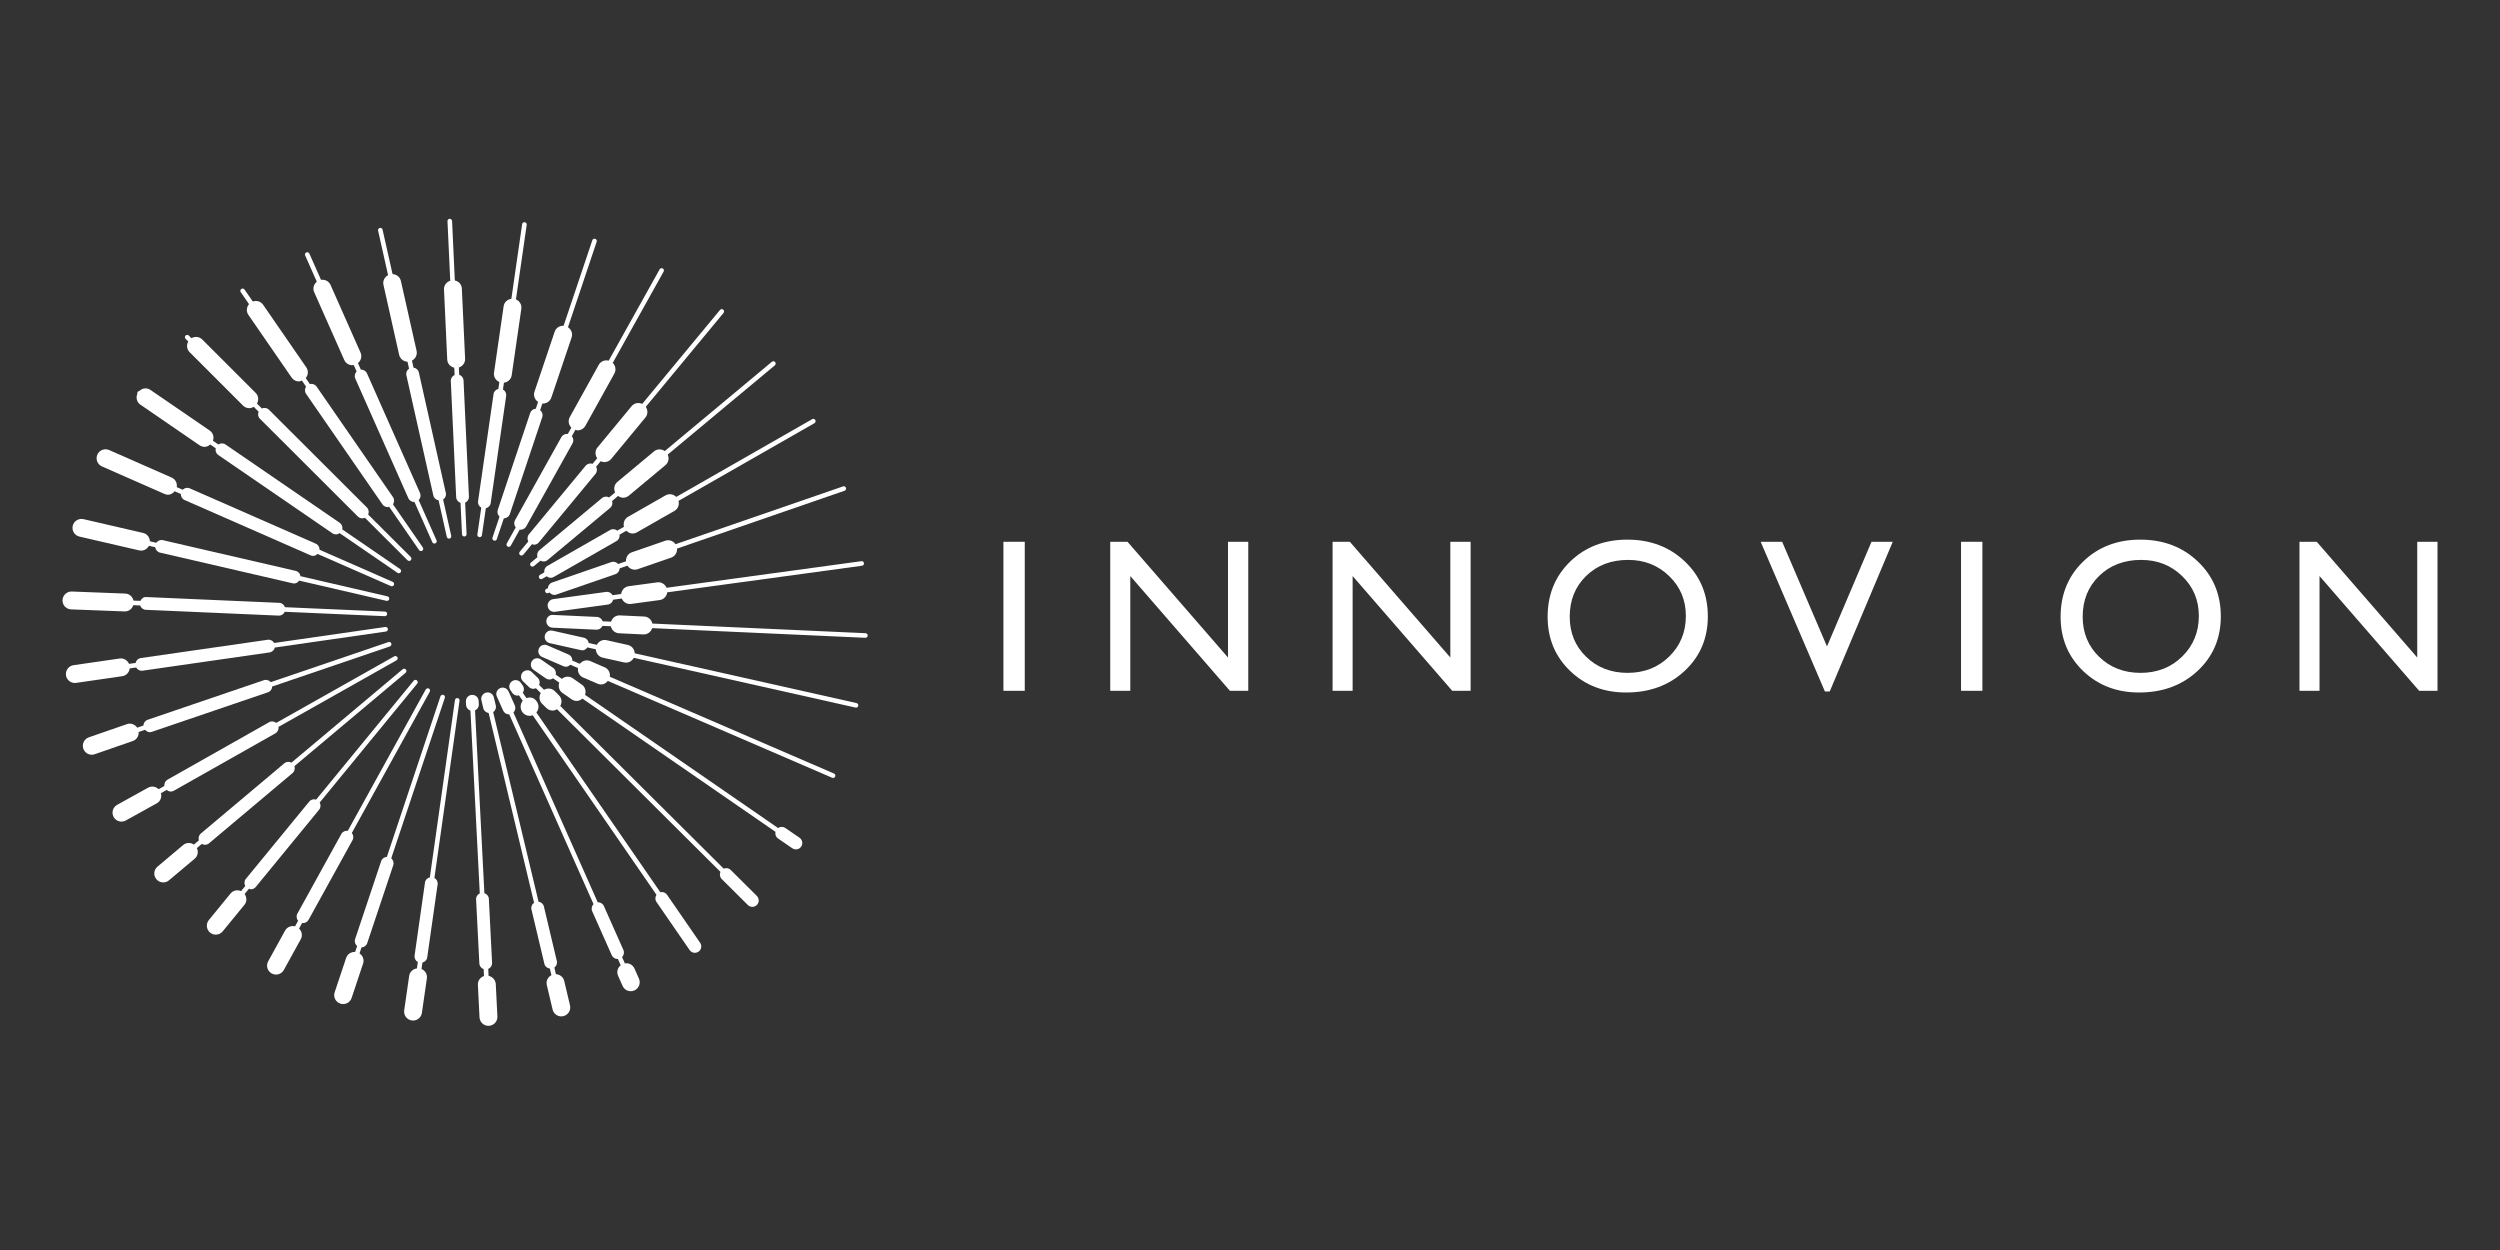 <svg width="240" height="120" viewBox="0 0 240 120" fill="none" xmlns="http://www.w3.org/2000/svg">
<rect x="0" y="0" width="240" height="120" fill="#333333" stroke="none"/>
<title>Innovion</title>
<path d="M23.907 29.198C23.663 29.486 23.619 29.903 23.845 30.227L27.995 36.245C28.16 36.489 28.428 36.618 28.702 36.618C28.797 36.618 28.886 36.564 28.978 36.531L29.383 37.12C29.244 37.323 29.236 37.595 29.383 37.809L36.717 48.42C36.838 48.592 37.029 48.684 37.223 48.684C37.267 48.684 37.305 48.654 37.352 48.644L40.231 52.808C40.273 52.871 40.341 52.905 40.41 52.905C40.454 52.905 40.498 52.891 40.537 52.865C40.638 52.796 40.662 52.659 40.593 52.559L37.726 48.414C37.865 48.211 37.875 47.937 37.726 47.721L30.393 37.112C30.244 36.898 29.984 36.809 29.744 36.868L29.351 36.296C29.589 36.008 29.631 35.595 29.407 35.272L25.257 29.254C25.034 28.928 24.627 28.821 24.27 28.946L23.474 27.796C23.406 27.697 23.269 27.671 23.168 27.739C23.067 27.81 23.041 27.947 23.11 28.047L23.907 29.198Z" fill="white"/>
<path d="M18.073 32.782C17.887 33.108 17.922 33.526 18.198 33.804L23.329 38.935C23.496 39.102 23.72 39.185 23.937 39.185C24.084 39.185 24.228 39.133 24.36 39.056L24.83 39.526C24.731 39.749 24.77 40.021 24.955 40.204L34.354 49.585C34.472 49.704 34.63 49.762 34.787 49.762C34.871 49.762 34.954 49.742 35.033 49.706L39.12 53.786C39.165 53.828 39.219 53.85 39.276 53.85C39.334 53.85 39.39 53.828 39.433 53.786C39.519 53.699 39.519 53.56 39.433 53.473L35.345 49.395C35.444 49.17 35.405 48.9 35.22 48.717L25.821 39.336C25.638 39.153 25.366 39.114 25.14 39.213L24.669 38.744C24.856 38.417 24.824 37.998 24.546 37.72L19.414 32.589C19.132 32.307 18.707 32.276 18.381 32.468L18.127 32.214C18.04 32.129 17.901 32.129 17.815 32.214C17.728 32.303 17.728 32.442 17.817 32.528L18.073 32.782Z" fill="white"/>
<path d="M30.413 27.044C30.121 27.284 30 27.685 30.161 28.047L33.046 34.553C33.187 34.873 33.501 35.063 33.83 35.063C33.874 35.063 33.914 35.043 33.957 35.036L34.235 35.663C34.063 35.838 34.001 36.104 34.108 36.342L39.201 47.828C39.302 48.056 39.525 48.193 39.763 48.193C39.771 48.193 39.779 48.187 39.787 48.187L41.502 52.049C41.538 52.131 41.619 52.182 41.703 52.182C41.733 52.182 41.766 52.176 41.794 52.162C41.905 52.113 41.955 51.982 41.907 51.872L40.192 48.009C40.365 47.834 40.428 47.568 40.321 47.33L35.23 35.844C35.125 35.607 34.885 35.472 34.642 35.484L34.364 34.857C34.654 34.62 34.775 34.219 34.615 33.856L31.73 27.35C31.569 26.99 31.19 26.808 30.818 26.865L29.7 24.346C29.649 24.234 29.518 24.185 29.409 24.232C29.297 24.282 29.248 24.413 29.295 24.524L30.413 27.044Z" fill="white"/>
<path d="M43.926 67.016C43.801 67 43.694 67.083 43.676 67.204L41.266 84.222C41.029 84.278 40.833 84.47 40.797 84.728L39.8 91.735C39.763 91.993 39.896 92.234 40.112 92.356L40.025 92.966C39.663 93.018 39.34 93.288 39.282 93.675L38.804 96.989C38.736 97.461 39.06 97.896 39.53 97.962C39.574 97.969 39.612 97.972 39.654 97.972C40.074 97.972 40.442 97.662 40.503 97.237L40.98 93.921C41.037 93.53 40.813 93.173 40.464 93.024L40.553 92.408C40.787 92.349 40.978 92.162 41.014 91.908L42.012 84.899C42.048 84.643 41.917 84.401 41.703 84.28L44.115 67.266C44.131 67.145 44.047 67.032 43.926 67.016Z" fill="white"/>
<path d="M46.015 51.565C46.025 51.567 46.037 51.567 46.047 51.567C46.154 51.567 46.249 51.489 46.265 51.378L46.639 48.795C46.877 48.739 47.071 48.549 47.107 48.291L48.592 38.008C48.63 37.752 48.497 37.511 48.283 37.39L48.378 36.739C48.751 36.693 49.069 36.413 49.124 36.022L50.048 29.639C50.105 29.246 49.879 28.89 49.531 28.741L50.564 21.584C50.582 21.463 50.498 21.351 50.377 21.334C50.238 21.316 50.143 21.401 50.125 21.52L49.091 28.682C48.725 28.735 48.406 29.003 48.35 29.393L47.425 35.774C47.369 36.167 47.592 36.521 47.939 36.673L47.844 37.331C47.612 37.39 47.415 37.581 47.381 37.835L45.894 48.118C45.858 48.374 45.987 48.614 46.2 48.735L45.827 51.316C45.809 51.436 45.892 51.549 46.015 51.565Z" fill="white"/>
<path d="M44.792 51.271L44.653 48.255C44.877 48.156 45.03 47.931 45.016 47.671L44.5 36.529C44.49 36.27 44.319 36.054 44.083 35.977L44.051 35.28C44.411 35.163 44.667 34.833 44.651 34.438L44.337 27.711C44.321 27.312 44.059 27.008 43.664 26.927L43.4 21.212C43.394 21.091 43.275 21.01 43.168 21C43.047 21.006 42.953 21.109 42.959 21.232L43.222 26.948C42.864 27.064 42.604 27.395 42.624 27.79L42.934 34.517C42.953 34.912 43.241 35.218 43.609 35.3L43.642 36C43.416 36.1 43.263 36.328 43.277 36.586L43.793 47.727C43.805 47.987 43.978 48.197 44.212 48.275L44.351 51.291C44.355 51.41 44.453 51.501 44.572 51.501H44.583C44.703 51.497 44.798 51.394 44.792 51.271Z" fill="white"/>
<path d="M82.227 67.496L60.934 62.717C60.916 62.34 60.666 62.004 60.277 61.917L58.228 61.458C57.845 61.369 57.474 61.566 57.295 61.901L56.516 61.726C56.479 61.484 56.302 61.276 56.048 61.22L53.036 60.543C52.698 60.468 52.377 60.676 52.303 61.006C52.228 61.337 52.436 61.663 52.766 61.74L55.778 62.415C55.825 62.425 55.869 62.431 55.913 62.431C56.115 62.431 56.274 62.31 56.387 62.151L57.197 62.332C57.215 62.709 57.467 63.045 57.851 63.132L59.904 63.591C59.965 63.605 60.029 63.613 60.092 63.613C60.41 63.613 60.694 63.43 60.843 63.15L82.131 67.927C82.147 67.931 82.163 67.933 82.179 67.933C82.28 67.933 82.37 67.862 82.393 67.76C82.423 67.641 82.348 67.524 82.227 67.496Z" fill="white"/>
<path d="M83.088 60.787L62.628 59.862C62.546 59.493 62.239 59.205 61.847 59.187L59.505 59.078C59.102 59.058 58.776 59.32 58.661 59.681L57.855 59.644C57.777 59.411 57.565 59.235 57.305 59.225L53.089 59.032C52.726 59.002 52.464 59.278 52.45 59.616C52.434 59.955 52.696 60.241 53.034 60.257L57.249 60.45H57.275C57.525 60.45 57.741 60.301 57.835 60.086L58.641 60.122C58.726 60.49 59.032 60.777 59.425 60.795L61.766 60.904H61.806C62.185 60.904 62.497 60.65 62.61 60.301L83.068 61.228H83.078C83.197 61.228 83.293 61.135 83.297 61.018C83.303 60.895 83.211 60.793 83.088 60.787Z" fill="white"/>
<path d="M58.547 64.971C58.599 64.597 58.418 64.22 58.053 64.063L56.661 63.462C56.298 63.305 55.897 63.43 55.662 63.726L54.944 63.416C54.953 63.17 54.816 62.932 54.576 62.832L52.535 61.949C52.224 61.812 51.864 61.955 51.729 62.268C51.596 62.58 51.739 62.941 52.049 63.073L54.092 63.956C54.171 63.99 54.251 64.006 54.334 64.006C54.495 64.006 54.634 63.924 54.749 63.811L55.486 64.131C55.434 64.506 55.617 64.883 55.982 65.04L57.372 65.64C57.485 65.687 57.598 65.711 57.713 65.711C57.968 65.711 58.188 65.568 58.351 65.368L79.889 74.666C79.915 74.678 79.947 74.682 79.975 74.682C80.062 74.682 80.142 74.632 80.177 74.549C80.227 74.439 80.175 74.308 80.064 74.259L58.547 64.971Z" fill="white"/>
<path d="M64.034 85.896C63.885 85.683 63.626 85.594 63.388 85.65L51.491 68.4C51.735 68.108 51.773 67.687 51.541 67.363L51.487 67.288C51.263 66.97 50.884 66.893 50.542 67.02L50.189 66.513C50.326 66.309 50.337 66.035 50.189 65.822L50.006 65.556C49.813 65.275 49.428 65.207 49.154 65.4C48.876 65.592 48.805 65.975 48.997 66.253L49.18 66.519C49.301 66.69 49.49 66.782 49.686 66.782C49.728 66.782 49.768 66.752 49.81 66.742L50.181 67.278C49.935 67.578 49.909 68.034 50.145 68.362C50.312 68.596 50.576 68.721 50.844 68.721C50.943 68.721 51.042 68.698 51.138 68.664L63.023 85.902C62.886 86.106 62.876 86.378 63.023 86.593L66.204 91.205C66.323 91.378 66.513 91.471 66.708 91.471C66.831 91.471 66.95 91.435 67.057 91.362C67.337 91.171 67.405 90.788 67.214 90.51L64.034 85.896Z" fill="white"/>
<path d="M70.151 83.517C69.966 83.335 69.698 83.295 69.476 83.392L53.786 67.776C53.973 67.447 53.939 67.028 53.657 66.748L53.248 66.341C52.972 66.063 52.553 66.033 52.224 66.22L51.757 65.755C51.856 65.527 51.813 65.255 51.626 65.072L51.056 64.52C50.814 64.284 50.427 64.29 50.189 64.532C49.954 64.776 49.96 65.163 50.203 65.398L50.772 65.95C50.889 66.067 51.046 66.126 51.199 66.126C51.283 66.126 51.368 66.103 51.447 66.069L51.91 66.533C51.725 66.861 51.757 67.28 52.039 67.558L52.448 67.965C52.615 68.132 52.833 68.215 53.054 68.215C53.202 68.215 53.343 68.163 53.475 68.088L69.164 83.702C69.061 83.928 69.1 84.202 69.285 84.387L71.791 86.879C71.912 87 72.067 87.059 72.225 87.059C72.382 87.059 72.541 86.998 72.66 86.877C72.897 86.638 72.897 86.249 72.658 86.011L70.151 83.517Z" fill="white"/>
<path d="M33.773 79.969L41.258 66.404C41.319 66.297 41.28 66.162 41.174 66.104C41.067 66.043 40.934 66.084 40.871 66.19L33.389 79.755C33.145 79.721 32.893 79.834 32.768 80.062L28.549 87.707C28.424 87.935 28.461 88.205 28.618 88.394L28.324 88.928C27.955 88.84 27.564 88.989 27.371 89.333L25.745 92.287C25.515 92.702 25.668 93.224 26.083 93.453C26.214 93.526 26.353 93.56 26.496 93.56C26.799 93.56 27.093 93.399 27.25 93.115L28.876 90.161C29.067 89.817 28.98 89.404 28.71 89.142L29.011 88.598C29.037 88.6 29.061 88.616 29.087 88.616C29.301 88.616 29.512 88.503 29.623 88.3L33.842 80.656C33.967 80.428 33.931 80.156 33.773 79.969Z" fill="white"/>
<path d="M47.955 49.597L47.278 51.614C47.24 51.73 47.302 51.855 47.417 51.894C47.441 51.902 47.465 51.906 47.49 51.906C47.58 51.906 47.667 51.847 47.697 51.755L48.368 49.758C48.624 49.758 48.864 49.597 48.948 49.339L52.057 40.045C52.142 39.793 52.049 39.529 51.854 39.374L52.069 38.73C52.087 38.731 52.105 38.74 52.12 38.74C52.478 38.74 52.812 38.514 52.934 38.153L54.876 32.391C55.003 32.014 54.841 31.624 54.527 31.414L57.281 23.206C57.32 23.091 57.257 22.966 57.142 22.926C57.023 22.89 56.9 22.95 56.862 23.067L54.106 31.275C53.731 31.255 53.373 31.471 53.25 31.843L51.308 37.605C51.183 37.982 51.34 38.371 51.654 38.582L51.434 39.239C51.191 39.255 50.975 39.413 50.895 39.656L47.786 48.95C47.707 49.188 47.782 49.438 47.955 49.597Z" fill="white"/>
<path d="M37.559 82.399L42.705 66.986C42.741 66.869 42.681 66.744 42.562 66.706C42.455 66.668 42.322 66.73 42.285 66.845L37.14 82.26C36.894 82.27 36.672 82.427 36.59 82.675L34.09 90.155C34.007 90.403 34.094 90.663 34.283 90.82L34.094 91.386C33.717 91.366 33.356 91.582 33.231 91.957L32.127 95.261C31.976 95.71 32.22 96.198 32.669 96.347C32.76 96.377 32.851 96.391 32.941 96.391C33.302 96.391 33.634 96.165 33.755 95.805L34.857 92.5C34.984 92.126 34.827 91.737 34.513 91.527L34.704 90.953C34.948 90.937 35.169 90.788 35.252 90.544L37.752 83.064C37.835 82.816 37.748 82.556 37.559 82.399Z" fill="white"/>
<path d="M30.689 77.044L40.051 65.63C40.132 65.535 40.118 65.397 40.023 65.32C39.926 65.241 39.79 65.253 39.713 65.35L30.349 76.763C30.115 76.687 29.849 76.751 29.684 76.955L23.603 84.371C23.44 84.571 23.428 84.843 23.545 85.056L23.142 85.546C22.799 85.395 22.389 85.469 22.137 85.773L20.049 88.324C19.749 88.691 19.803 89.231 20.168 89.531C20.329 89.664 20.523 89.726 20.714 89.726C20.962 89.726 21.208 89.62 21.379 89.412L23.466 86.863C23.718 86.555 23.706 86.132 23.484 85.826L23.907 85.312C23.966 85.33 24.016 85.374 24.081 85.374C24.258 85.374 24.433 85.296 24.554 85.149L30.633 77.731C30.798 77.531 30.812 77.257 30.689 77.044Z" fill="white"/>
<path d="M19.676 81.099C19.815 81.099 19.956 81.053 20.069 80.956L28.082 74.217C28.281 74.05 28.343 73.784 28.263 73.55L38.939 64.587C39.032 64.508 39.042 64.369 38.965 64.274C38.885 64.182 38.745 64.169 38.655 64.248L27.979 73.214C27.763 73.095 27.487 73.111 27.292 73.28L19.281 80.017C19.084 80.183 19.019 80.444 19.094 80.674L18.614 81.079C18.304 80.868 17.887 80.868 17.587 81.119L15.117 83.199C14.754 83.503 14.708 84.045 15.014 84.407C15.183 84.609 15.427 84.712 15.671 84.712C15.864 84.712 16.062 84.647 16.223 84.51L18.693 82.433C18.997 82.177 19.064 81.758 18.898 81.414L19.38 81.013C19.471 81.065 19.569 81.099 19.676 81.099Z" fill="white"/>
<path d="M75.39 79.487C75.178 79.34 74.9 79.352 74.697 79.491L56.165 66.706C56.288 66.351 56.181 65.95 55.861 65.727L54.974 65.108C54.648 64.883 54.227 64.925 53.939 65.171L53.351 64.764C53.405 64.524 53.318 64.266 53.103 64.119L51.922 63.301C51.648 63.11 51.261 63.176 51.068 63.456C50.877 63.734 50.945 64.117 51.225 64.308L52.408 65.128C52.515 65.201 52.635 65.235 52.756 65.235C52.877 65.235 52.99 65.189 53.093 65.12L53.689 65.533C53.564 65.888 53.669 66.293 53.993 66.519L54.876 67.135C55.029 67.238 55.198 67.29 55.367 67.29C55.567 67.29 55.752 67.198 55.909 67.064L74.447 79.856C74.392 80.094 74.481 80.35 74.695 80.497L76.061 81.436C76.167 81.508 76.286 81.544 76.407 81.544C76.603 81.544 76.792 81.452 76.913 81.278C77.104 81 77.034 80.62 76.756 80.426L75.39 79.487Z" fill="white"/>
<path d="M54.163 94.165C54.072 93.784 53.735 93.538 53.367 93.52L53.218 92.889C53.413 92.748 53.514 92.5 53.455 92.251L52.214 87.024C52.154 86.773 51.944 86.593 51.7 86.561L47.345 68.366C47.548 68.225 47.657 67.973 47.596 67.721L47.407 66.944C47.329 66.615 46.998 66.408 46.668 66.49C46.339 66.571 46.138 66.901 46.216 67.23L46.402 68.007C46.464 68.255 46.672 68.408 46.91 68.447L51.271 86.664C51.07 86.803 50.961 87.053 51.02 87.306L52.263 92.535C52.323 92.788 52.539 92.948 52.784 92.98L52.938 93.617C52.599 93.794 52.4 94.171 52.492 94.561L53.05 96.913C53.143 97.308 53.496 97.573 53.884 97.573C53.951 97.573 54.017 97.566 54.084 97.549C54.543 97.441 54.829 96.977 54.721 96.516L54.163 94.165Z" fill="white"/>
<path d="M36.812 27.346L38.317 34.062C38.403 34.448 38.742 34.712 39.12 34.726L39.27 35.391C39.066 35.528 38.955 35.778 39.014 36.03L41.603 47.58C41.657 47.83 41.867 47.985 42.104 48.028L42.892 51.537C42.912 51.64 43.005 51.708 43.106 51.708C43.122 51.708 43.138 51.706 43.154 51.704C43.273 51.676 43.347 51.559 43.319 51.438L42.539 47.955C42.743 47.818 42.856 47.568 42.797 47.314L40.211 35.762C40.152 35.506 39.947 35.325 39.699 35.292L39.548 34.62C39.88 34.442 40.078 34.072 39.993 33.685L38.486 26.97C38.399 26.585 38.057 26.331 37.686 26.315L36.727 22.05C36.701 21.931 36.592 21.856 36.463 21.883C36.346 21.909 36.27 22.028 36.298 22.146L37.255 26.414C36.922 26.591 36.725 26.962 36.812 27.346Z" fill="white"/>
<path d="M60.904 92.97C60.74 92.607 60.36 92.426 59.987 92.486L59.719 91.88C59.892 91.707 59.953 91.439 59.848 91.201L57.972 86.978C57.865 86.74 57.626 86.606 57.382 86.62L49.289 68.4C49.466 68.225 49.528 67.955 49.422 67.715L48.817 66.372C48.68 66.061 48.316 65.926 48.007 66.063C47.697 66.202 47.56 66.565 47.699 66.873L48.303 68.217C48.404 68.445 48.628 68.58 48.861 68.58C48.87 68.58 48.876 68.576 48.884 68.576L56.979 86.799C56.806 86.972 56.747 87.24 56.85 87.478L58.728 91.699C58.828 91.926 59.052 92.063 59.286 92.063C59.296 92.063 59.306 92.057 59.316 92.057L59.586 92.666C59.294 92.903 59.175 93.306 59.334 93.667L59.767 94.646C59.91 94.965 60.223 95.156 60.553 95.156C60.67 95.156 60.787 95.132 60.901 95.081C61.335 94.89 61.53 94.382 61.339 93.949L60.904 92.97Z" fill="white"/>
<path d="M46.905 93.677L46.871 93.018C47.099 92.919 47.254 92.692 47.24 92.428L46.93 86.285C46.917 86.023 46.738 85.826 46.501 85.745L45.604 68.201C45.828 68.1 45.981 67.873 45.967 67.612L45.948 67.288C45.932 66.952 45.672 66.7 45.306 66.708C44.969 66.726 44.707 67.014 44.725 67.353L44.744 67.675C44.758 67.935 44.931 68.142 45.163 68.221L46.059 85.763C45.84 85.866 45.691 86.092 45.705 86.347L46.017 92.492C46.029 92.748 46.2 92.956 46.43 93.034L46.462 93.697C46.108 93.818 45.856 94.148 45.876 94.541L46.033 97.664C46.057 98.124 46.438 98.478 46.889 98.478H46.936C47.409 98.454 47.774 98.051 47.75 97.578L47.593 94.453C47.572 94.06 47.254 93.764 46.905 93.677Z" fill="white"/>
<path d="M54.85 41.053L54.511 41.659C54.269 41.627 54.02 41.737 53.891 41.965L49.442 49.941C49.315 50.169 49.351 50.441 49.511 50.629L48.65 52.17C48.592 52.277 48.628 52.411 48.735 52.47C48.769 52.49 48.807 52.498 48.844 52.498C48.92 52.498 48.997 52.458 49.035 52.385L49.901 50.832C49.928 50.836 49.952 50.854 49.978 50.854C50.192 50.854 50.401 50.741 50.514 50.538L54.962 42.562C55.089 42.334 55.053 42.064 54.896 41.875L55.239 41.262C55.309 41.278 55.377 41.315 55.448 41.315C55.748 41.315 56.042 41.155 56.2 40.873L58.982 35.857C59.173 35.512 59.089 35.099 58.823 34.837L63.708 26.071C63.769 25.964 63.728 25.831 63.624 25.771C63.515 25.712 63.382 25.751 63.324 25.858L58.436 34.621C58.067 34.529 57.672 34.676 57.481 35.023L54.699 40.041C54.507 40.382 54.588 40.789 54.85 41.053Z" fill="white"/>
<path d="M60.638 38.989L57.358 42.956C57.106 43.263 57.114 43.682 57.33 43.99L56.888 44.526C56.653 44.447 56.389 44.512 56.221 44.713L50.778 51.291C50.614 51.491 50.6 51.763 50.717 51.976L49.893 52.972C49.815 53.064 49.829 53.205 49.923 53.282C49.964 53.316 50.014 53.332 50.062 53.332C50.127 53.332 50.189 53.306 50.234 53.254L51.08 52.232C51.138 52.252 51.193 52.295 51.253 52.295C51.428 52.295 51.604 52.22 51.725 52.073L57.166 45.495C57.332 45.294 57.346 45.022 57.229 44.808L57.668 44.276C57.781 44.326 57.9 44.363 58.021 44.363C58.266 44.363 58.512 44.256 58.681 44.05L61.959 40.081C62.211 39.779 62.205 39.364 61.994 39.056L69.462 30.038C69.539 29.943 69.525 29.804 69.432 29.728C69.335 29.649 69.198 29.661 69.12 29.756L61.653 38.772C61.309 38.613 60.89 38.683 60.638 38.989Z" fill="white"/>
<path d="M63.895 47.554L60.289 49.615C59.945 49.812 59.806 50.207 59.9 50.574L59.258 50.941C59.068 50.786 58.796 50.753 58.571 50.882L52.553 54.324C52.327 54.452 52.216 54.704 52.252 54.946L51.839 55.184C51.735 55.244 51.694 55.379 51.759 55.486C51.797 55.556 51.872 55.597 51.948 55.597C51.986 55.597 52.023 55.587 52.059 55.566L52.486 55.323C52.595 55.407 52.718 55.47 52.857 55.47C52.96 55.47 53.064 55.444 53.159 55.389L59.177 51.946C59.405 51.817 59.514 51.567 59.479 51.324L60.132 50.949C60.295 51.108 60.495 51.219 60.718 51.219C60.861 51.219 61.006 51.182 61.141 51.106L64.748 49.045C65.092 48.847 65.233 48.453 65.136 48.086L78.19 40.623C78.293 40.563 78.331 40.428 78.27 40.321C78.21 40.214 78.075 40.178 77.968 40.24L64.919 47.703C64.653 47.437 64.242 47.359 63.895 47.554Z" fill="white"/>
<path d="M15.45 76.145L16.006 75.833C16.116 75.925 16.245 75.99 16.388 75.99C16.491 75.99 16.594 75.966 16.689 75.911L26.434 70.401C26.661 70.274 26.772 70.022 26.738 69.781L38.067 63.39C38.172 63.331 38.21 63.196 38.151 63.092C38.087 62.983 37.954 62.949 37.849 63.007L26.518 69.396C26.327 69.241 26.057 69.206 25.831 69.335L16.086 74.844C15.864 74.971 15.75 75.214 15.78 75.452L15.23 75.764C14.966 75.504 14.565 75.428 14.223 75.615L11.245 77.265C10.83 77.495 10.681 78.017 10.91 78.432C11.068 78.716 11.362 78.875 11.662 78.875C11.803 78.875 11.946 78.841 12.077 78.766L15.055 77.116C15.407 76.921 15.552 76.518 15.45 76.145Z" fill="white"/>
<path d="M62.785 43.333L59.267 46.265C58.963 46.518 58.891 46.931 59.05 47.276L58.476 47.753C58.262 47.633 57.988 47.649 57.789 47.816L51.785 52.819C51.583 52.986 51.521 53.252 51.597 53.485L50.971 54.007C50.878 54.086 50.864 54.225 50.943 54.319C50.987 54.372 51.05 54.398 51.112 54.398C51.162 54.398 51.213 54.38 51.253 54.348L51.886 53.822C51.978 53.87 52.075 53.904 52.176 53.904C52.317 53.904 52.454 53.858 52.571 53.761L58.572 48.757C58.772 48.592 58.836 48.326 58.76 48.094L59.336 47.612C59.481 47.713 59.642 47.782 59.816 47.782C60.011 47.782 60.204 47.717 60.366 47.584L63.883 44.653C64.188 44.399 64.258 43.984 64.101 43.641L74.386 35.071C74.479 34.992 74.493 34.853 74.412 34.761C74.336 34.668 74.199 34.654 74.102 34.73L63.819 43.301C63.508 43.085 63.087 43.081 62.785 43.333Z" fill="white"/>
<path d="M63.104 55.905L60.356 56.276C59.959 56.328 59.681 56.645 59.632 57.021L58.8 57.134C58.683 56.92 58.444 56.789 58.184 56.824L53.103 57.517C52.768 57.563 52.532 57.873 52.579 58.208C52.621 58.514 52.885 58.738 53.185 58.738C53.214 58.738 53.242 58.736 53.27 58.732L58.351 58.039C58.609 58.004 58.802 57.811 58.861 57.573L59.691 57.458C59.824 57.771 60.124 57.984 60.466 57.984C60.507 57.984 60.545 57.98 60.583 57.976L63.331 57.605C63.726 57.553 64.004 57.239 64.055 56.864L82.749 54.311C82.872 54.295 82.957 54.184 82.939 54.063C82.921 53.943 82.826 53.854 82.689 53.874L63.992 56.427C63.841 56.078 63.48 55.853 63.104 55.905Z" fill="white"/>
<path d="M12.452 64.169L13.074 64.079C13.179 64.268 13.383 64.393 13.606 64.393C13.636 64.393 13.669 64.391 13.695 64.385L25.876 62.632C26.134 62.594 26.329 62.403 26.384 62.163L37.05 60.627C37.17 60.609 37.255 60.499 37.237 60.378C37.219 60.257 37.112 60.176 36.985 60.19L26.319 61.726C26.198 61.512 25.954 61.379 25.701 61.417L13.522 63.172C13.262 63.208 13.07 63.404 13.014 63.642L12.389 63.732C12.238 63.386 11.876 63.162 11.491 63.217L7.06 63.857C6.593 63.924 6.269 64.361 6.335 64.83C6.396 65.257 6.764 65.566 7.183 65.566C7.224 65.566 7.268 65.562 7.308 65.556L11.739 64.915C12.129 64.859 12.405 64.544 12.452 64.169Z" fill="white"/>
<path d="M13.312 70.272L13.934 70.061C14.049 70.194 14.198 70.29 14.376 70.29C14.442 70.29 14.509 70.28 14.573 70.258L25.721 66.46C25.966 66.376 26.122 66.15 26.132 65.906L37.428 62.056C37.543 62.018 37.605 61.891 37.567 61.776C37.527 61.661 37.402 61.597 37.285 61.639L25.991 65.487C25.833 65.3 25.576 65.215 25.324 65.3L14.178 69.097C13.932 69.18 13.775 69.406 13.767 69.652L13.171 69.855C12.957 69.541 12.566 69.386 12.188 69.514L8.529 70.784C8.08 70.939 7.844 71.428 7.999 71.876C8.122 72.23 8.456 72.454 8.811 72.454C8.904 72.454 8.998 72.438 9.091 72.406L12.754 71.136C13.124 71.007 13.336 70.647 13.312 70.272Z" fill="white"/>
<path d="M63.875 51.908L60.656 53.02C60.283 53.149 60.07 53.51 60.096 53.886L59.346 54.146C59.189 53.959 58.929 53.878 58.681 53.961L53.006 55.921C52.76 56.006 52.607 56.231 52.597 56.477L52.476 56.52C52.359 56.558 52.299 56.685 52.339 56.8C52.369 56.89 52.456 56.947 52.547 56.947C52.571 56.947 52.595 56.945 52.619 56.937L52.766 56.886C52.883 57.017 53.03 57.112 53.206 57.112C53.272 57.112 53.34 57.102 53.407 57.078L59.08 55.119C59.326 55.035 59.479 54.809 59.489 54.563L60.231 54.307C60.392 54.545 60.654 54.69 60.938 54.69C61.031 54.69 61.125 54.674 61.218 54.642L64.433 53.532C64.808 53.401 65.02 53.04 64.998 52.663L81.077 47.111C81.194 47.072 81.254 46.946 81.212 46.831C81.174 46.716 81.045 46.653 80.934 46.694L64.85 52.244C64.641 51.934 64.252 51.781 63.875 51.908Z" fill="white"/>
<path d="M7.624 51.511L13.356 52.837C13.421 52.851 13.485 52.859 13.55 52.859C13.868 52.859 14.152 52.675 14.299 52.395L14.902 52.535C14.936 52.78 15.113 52.992 15.367 53.052L28.108 56C28.154 56.01 28.201 56.014 28.245 56.014C28.445 56.014 28.604 55.897 28.719 55.738L37.098 57.68C37.116 57.684 37.132 57.686 37.148 57.686C37.249 57.686 37.34 57.618 37.364 57.515C37.39 57.396 37.317 57.277 37.199 57.251L28.849 55.315C28.817 55.073 28.638 54.864 28.386 54.805L15.643 51.858C15.391 51.797 15.143 51.906 15.004 52.105L14.392 51.964C14.376 51.59 14.128 51.253 13.741 51.163L8.009 49.837C7.564 49.736 7.086 50.016 6.982 50.479C6.875 50.943 7.163 51.404 7.624 51.511Z" fill="white"/>
<path d="M11.96 58.697H11.992C12.373 58.697 12.685 58.446 12.796 58.097L13.453 58.125C13.534 58.359 13.745 58.53 14.007 58.542L26.752 59.099C26.76 59.1 26.77 59.1 26.779 59.1C27.028 59.1 27.242 58.949 27.338 58.732L36.937 59.153H36.947C37.066 59.153 37.162 59.06 37.168 58.941C37.174 58.818 37.08 58.716 36.957 58.71L27.357 58.291C27.278 58.059 27.065 57.886 26.805 57.873L14.057 57.317C13.812 57.287 13.578 57.452 13.475 57.686L12.814 57.656C12.732 57.285 12.422 56.999 12.025 56.983L6.891 56.786C6.438 56.767 6.019 57.136 6.001 57.609C5.983 58.083 6.351 58.482 6.825 58.5L11.96 58.697Z" fill="white"/>
<path d="M13.475 38.846L19.159 42.747C19.31 42.848 19.477 42.898 19.646 42.898C19.846 42.898 20.027 42.805 20.184 42.672L20.71 43.035C20.654 43.275 20.74 43.535 20.956 43.682L31.912 51.197C32.019 51.269 32.139 51.303 32.261 51.303C32.383 51.303 32.496 51.255 32.601 51.182L38.16 54.992C38.198 55.019 38.242 55.031 38.285 55.031C38.357 55.031 38.423 54.998 38.466 54.936C38.534 54.835 38.51 54.698 38.409 54.628L32.857 50.822C32.909 50.586 32.821 50.33 32.607 50.185L21.649 42.67C21.437 42.525 21.163 42.533 20.962 42.67L20.442 42.314C20.567 41.957 20.458 41.554 20.132 41.331L14.444 37.432C14.102 37.194 13.656 37.259 13.37 37.539C13.308 37.545 13.252 37.571 13.211 37.627C13.175 37.682 13.171 37.748 13.185 37.807C13.028 38.175 13.131 38.611 13.475 38.846Z" fill="white"/>
<path d="M9.786 44.776L15.792 47.419C15.905 47.469 16.022 47.494 16.137 47.494C16.386 47.494 16.604 47.357 16.767 47.161L17.361 47.421C17.354 47.667 17.488 47.903 17.724 48.005L29.82 53.314C29.901 53.35 29.986 53.367 30.068 53.367C30.228 53.367 30.367 53.286 30.479 53.175L37.527 56.264C37.555 56.276 37.587 56.282 37.615 56.282C37.698 56.282 37.783 56.233 37.817 56.151C37.867 56.038 37.815 55.909 37.702 55.859L30.679 52.778C30.689 52.535 30.554 52.297 30.314 52.192L18.22 46.883C17.98 46.778 17.714 46.841 17.539 47.016L16.969 46.768C17.029 46.392 16.848 46.009 16.483 45.848L10.477 43.204C10.048 43.013 9.538 43.208 9.345 43.644C9.156 44.079 9.351 44.584 9.786 44.776Z" fill="white"/>
<path d="M98.377 52.011H96.329V66.317H98.377V52.011Z" fill="white"/>
<path d="M117.888 52.011H119.834V66.317H118.071L108.508 55.299V66.317H106.583V52.011H108.242L117.888 63.122V52.011Z" fill="white"/>
<path d="M139.232 52.011H141.179V66.317H139.415L129.852 55.299V66.317H127.928V52.011H129.585L139.232 63.122V52.011Z" fill="white"/>
<path d="M156.309 53.751C154.672 53.751 153.329 54.263 152.273 55.287C151.219 56.312 150.693 57.618 150.693 59.209C150.693 60.753 151.222 62.036 152.279 63.059C153.335 64.083 154.661 64.595 156.248 64.595C157.844 64.595 159.175 64.075 160.242 63.029C161.309 61.984 161.843 60.684 161.843 59.127C161.843 57.612 161.309 56.336 160.242 55.303C159.175 54.269 157.864 53.751 156.309 53.751ZM156.229 51.805C158.438 51.805 160.278 52.504 161.749 53.905C163.219 55.305 163.952 57.06 163.952 59.167C163.952 61.278 163.211 63.023 161.727 64.405C160.244 65.789 158.372 66.48 156.113 66.48C153.96 66.48 152.163 65.789 150.726 64.405C149.291 63.023 148.572 61.293 148.572 59.209C148.572 57.072 149.298 55.305 150.742 53.905C152.189 52.504 154.016 51.805 156.229 51.805Z" fill="white"/>
<path d="M179.664 52.011H181.704L175.656 66.378H175.19L169.025 52.011H171.087L175.391 62.056L179.664 52.011Z" fill="white"/>
<path d="M190.309 52.011H188.26V66.317H190.309V52.011Z" fill="white"/>
<path d="M205.553 53.751C203.916 53.751 202.572 54.263 201.517 55.287C200.466 56.312 199.937 57.618 199.937 59.209C199.937 60.753 200.466 62.036 201.523 63.059C202.579 64.083 203.904 64.595 205.492 64.595C207.087 64.595 208.419 64.075 209.487 63.029C210.553 61.984 211.089 60.684 211.089 59.127C211.089 57.612 210.553 56.336 209.487 55.303C208.419 54.269 207.108 53.751 205.553 53.751ZM205.472 51.805C207.682 51.805 209.523 52.504 210.993 53.905C212.463 55.305 213.198 57.06 213.198 59.167C213.198 61.278 212.457 63.023 210.97 64.405C209.487 65.789 207.616 66.48 205.359 66.48C203.203 66.48 201.407 65.789 199.969 64.405C198.535 63.023 197.818 61.293 197.818 59.209C197.818 57.072 198.542 55.305 199.986 53.905C201.432 52.504 203.26 51.805 205.472 51.805Z" fill="white"/>
<path d="M232.054 52.011H234V66.317H232.239L222.674 55.299V66.317H220.75V52.011H222.408L232.054 63.122V52.011Z" fill="white"/>
</svg>
